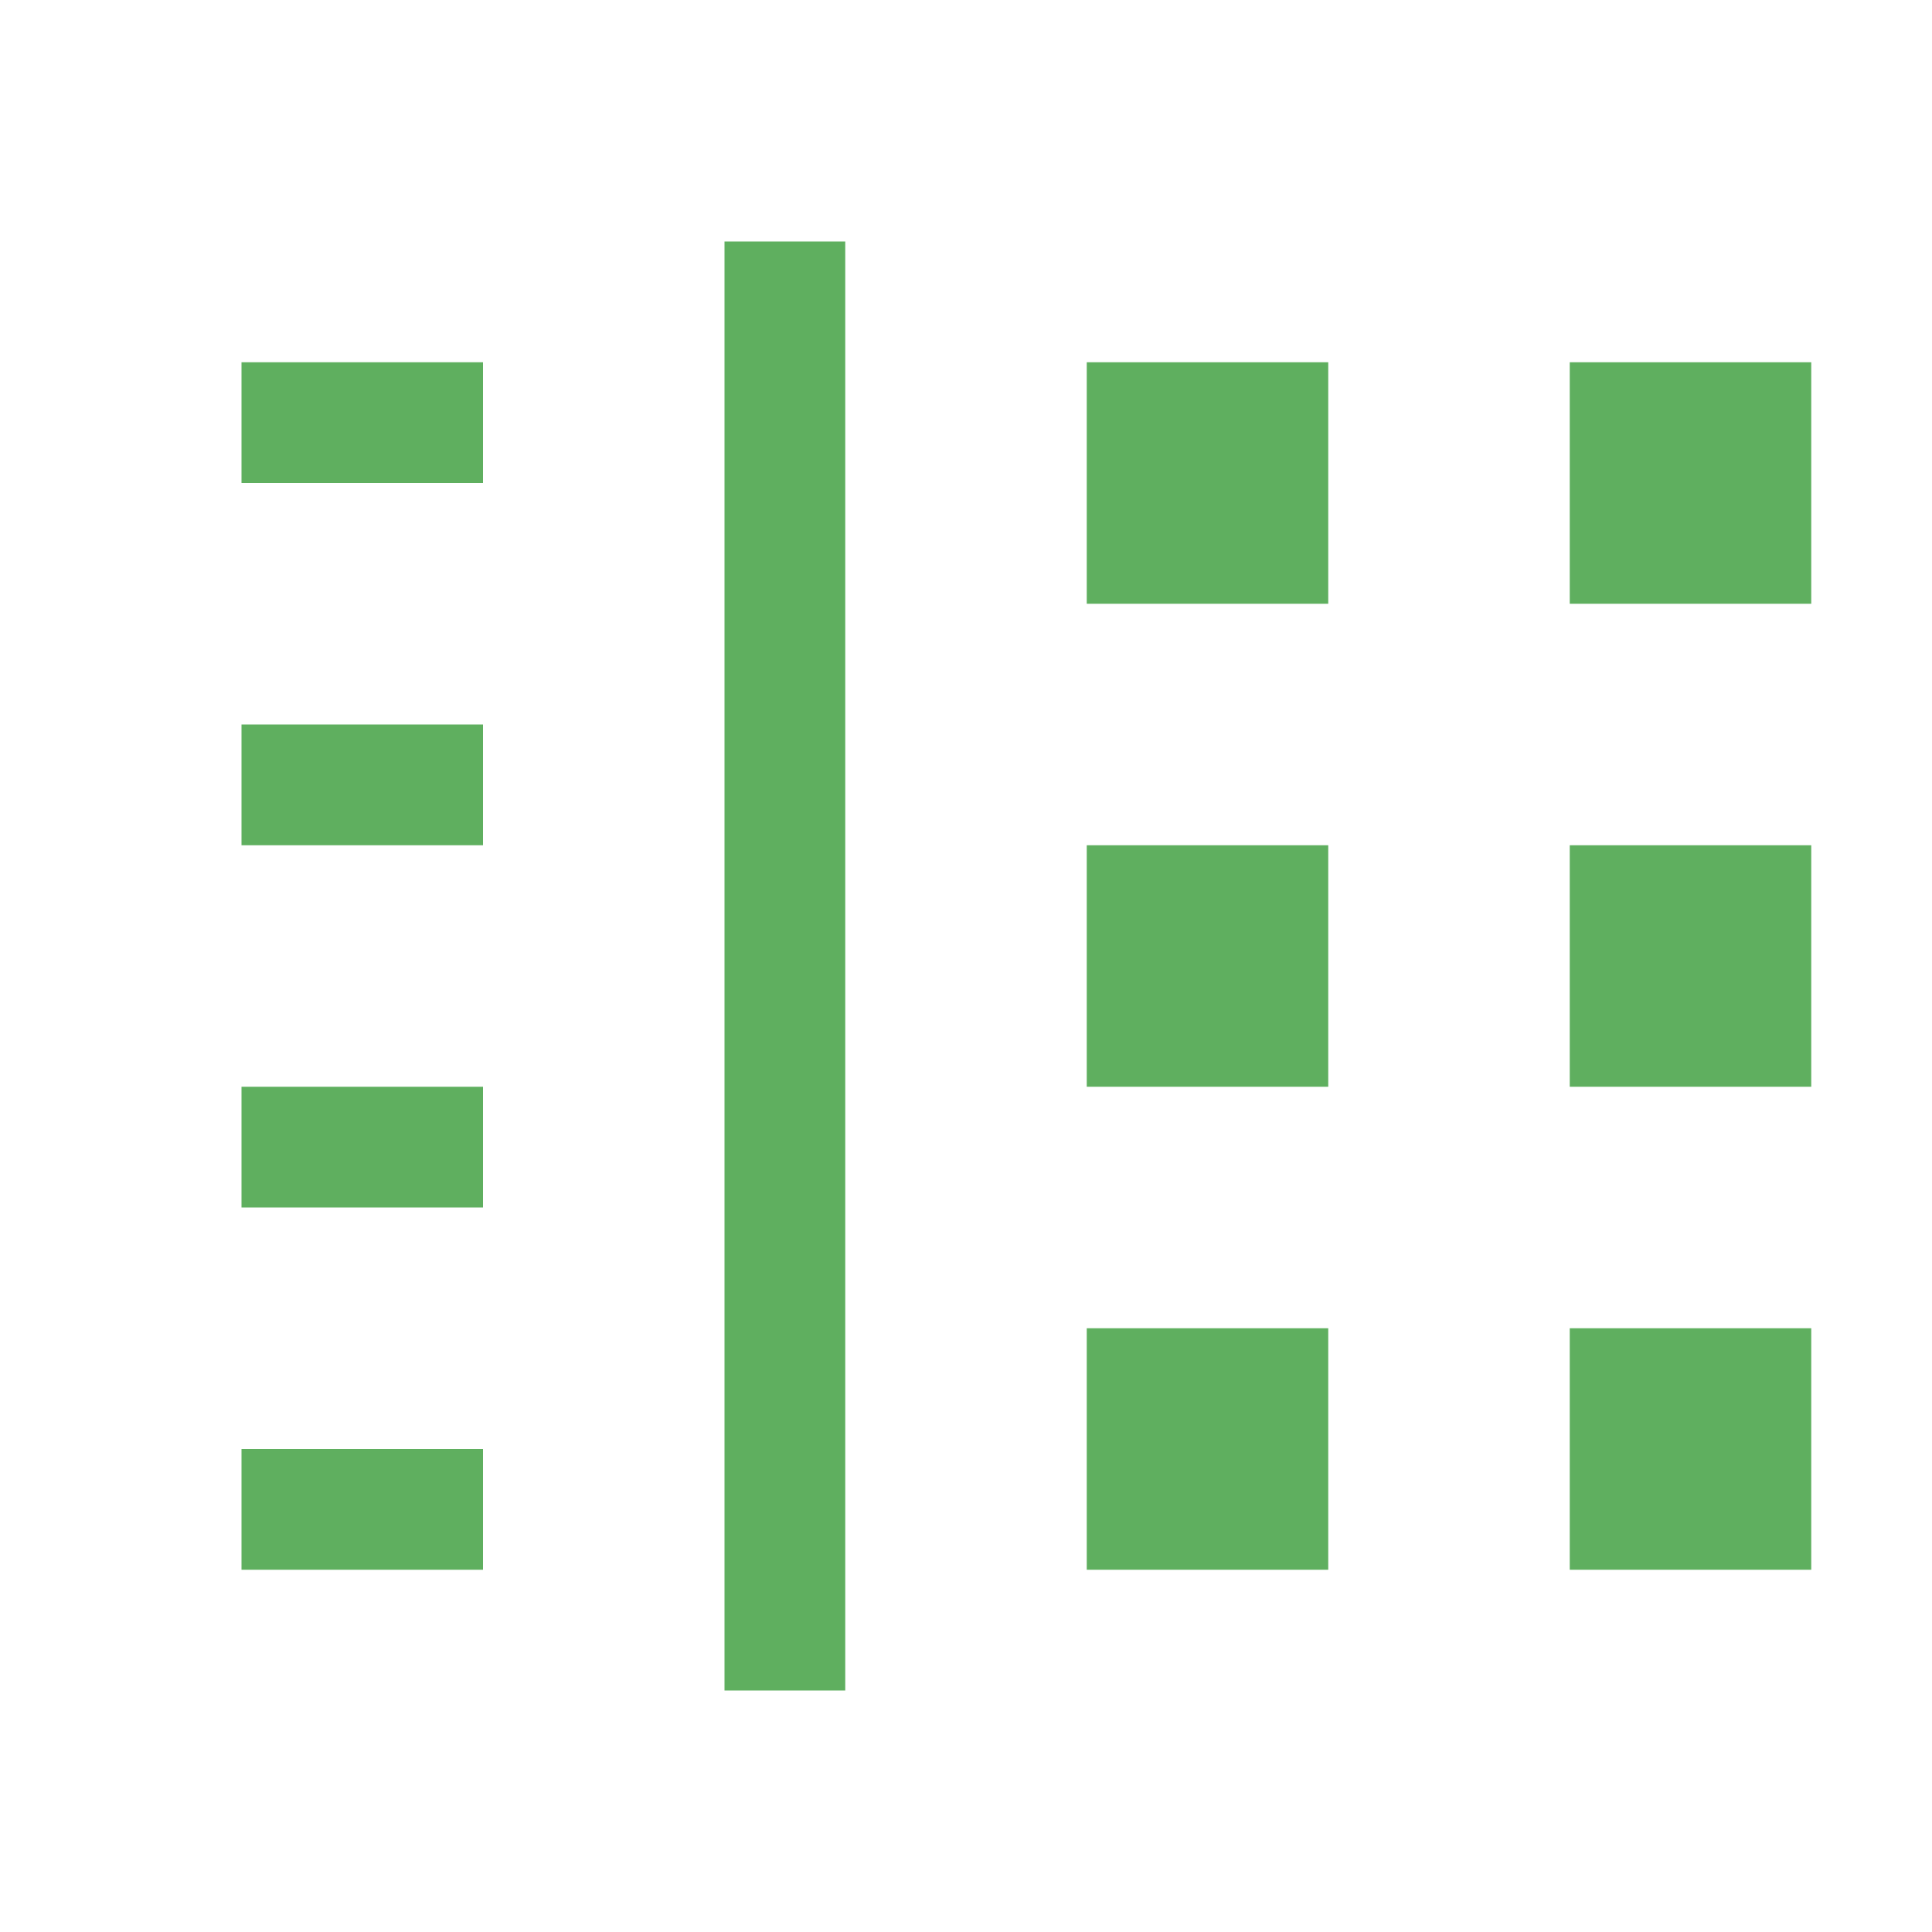 <svg xmlns="http://www.w3.org/2000/svg" width="16" height="16" version="1.1">
 <path style="fill:#5faf5f" d="M 6,2 V 14 H 7 V 2 Z M 2,3 V 4 H 4 V 3 Z M 9,3 V 5 H 11 V 3 Z M 13,3 V 5 H 15 V 3 Z M 2,6 V 7 H 4 V 6 Z M 9,7 V 9 H 11 V 7 Z M 13,7 V 9 H 15 V 7 Z M 2,9 V 10 H 4 V 9 Z M 9,11 V 13 H 11 V 11 Z M 13,11 V 13 H 15 V 11 Z M 2,12 V 13 H 4 V 12 Z"/>
</svg>
